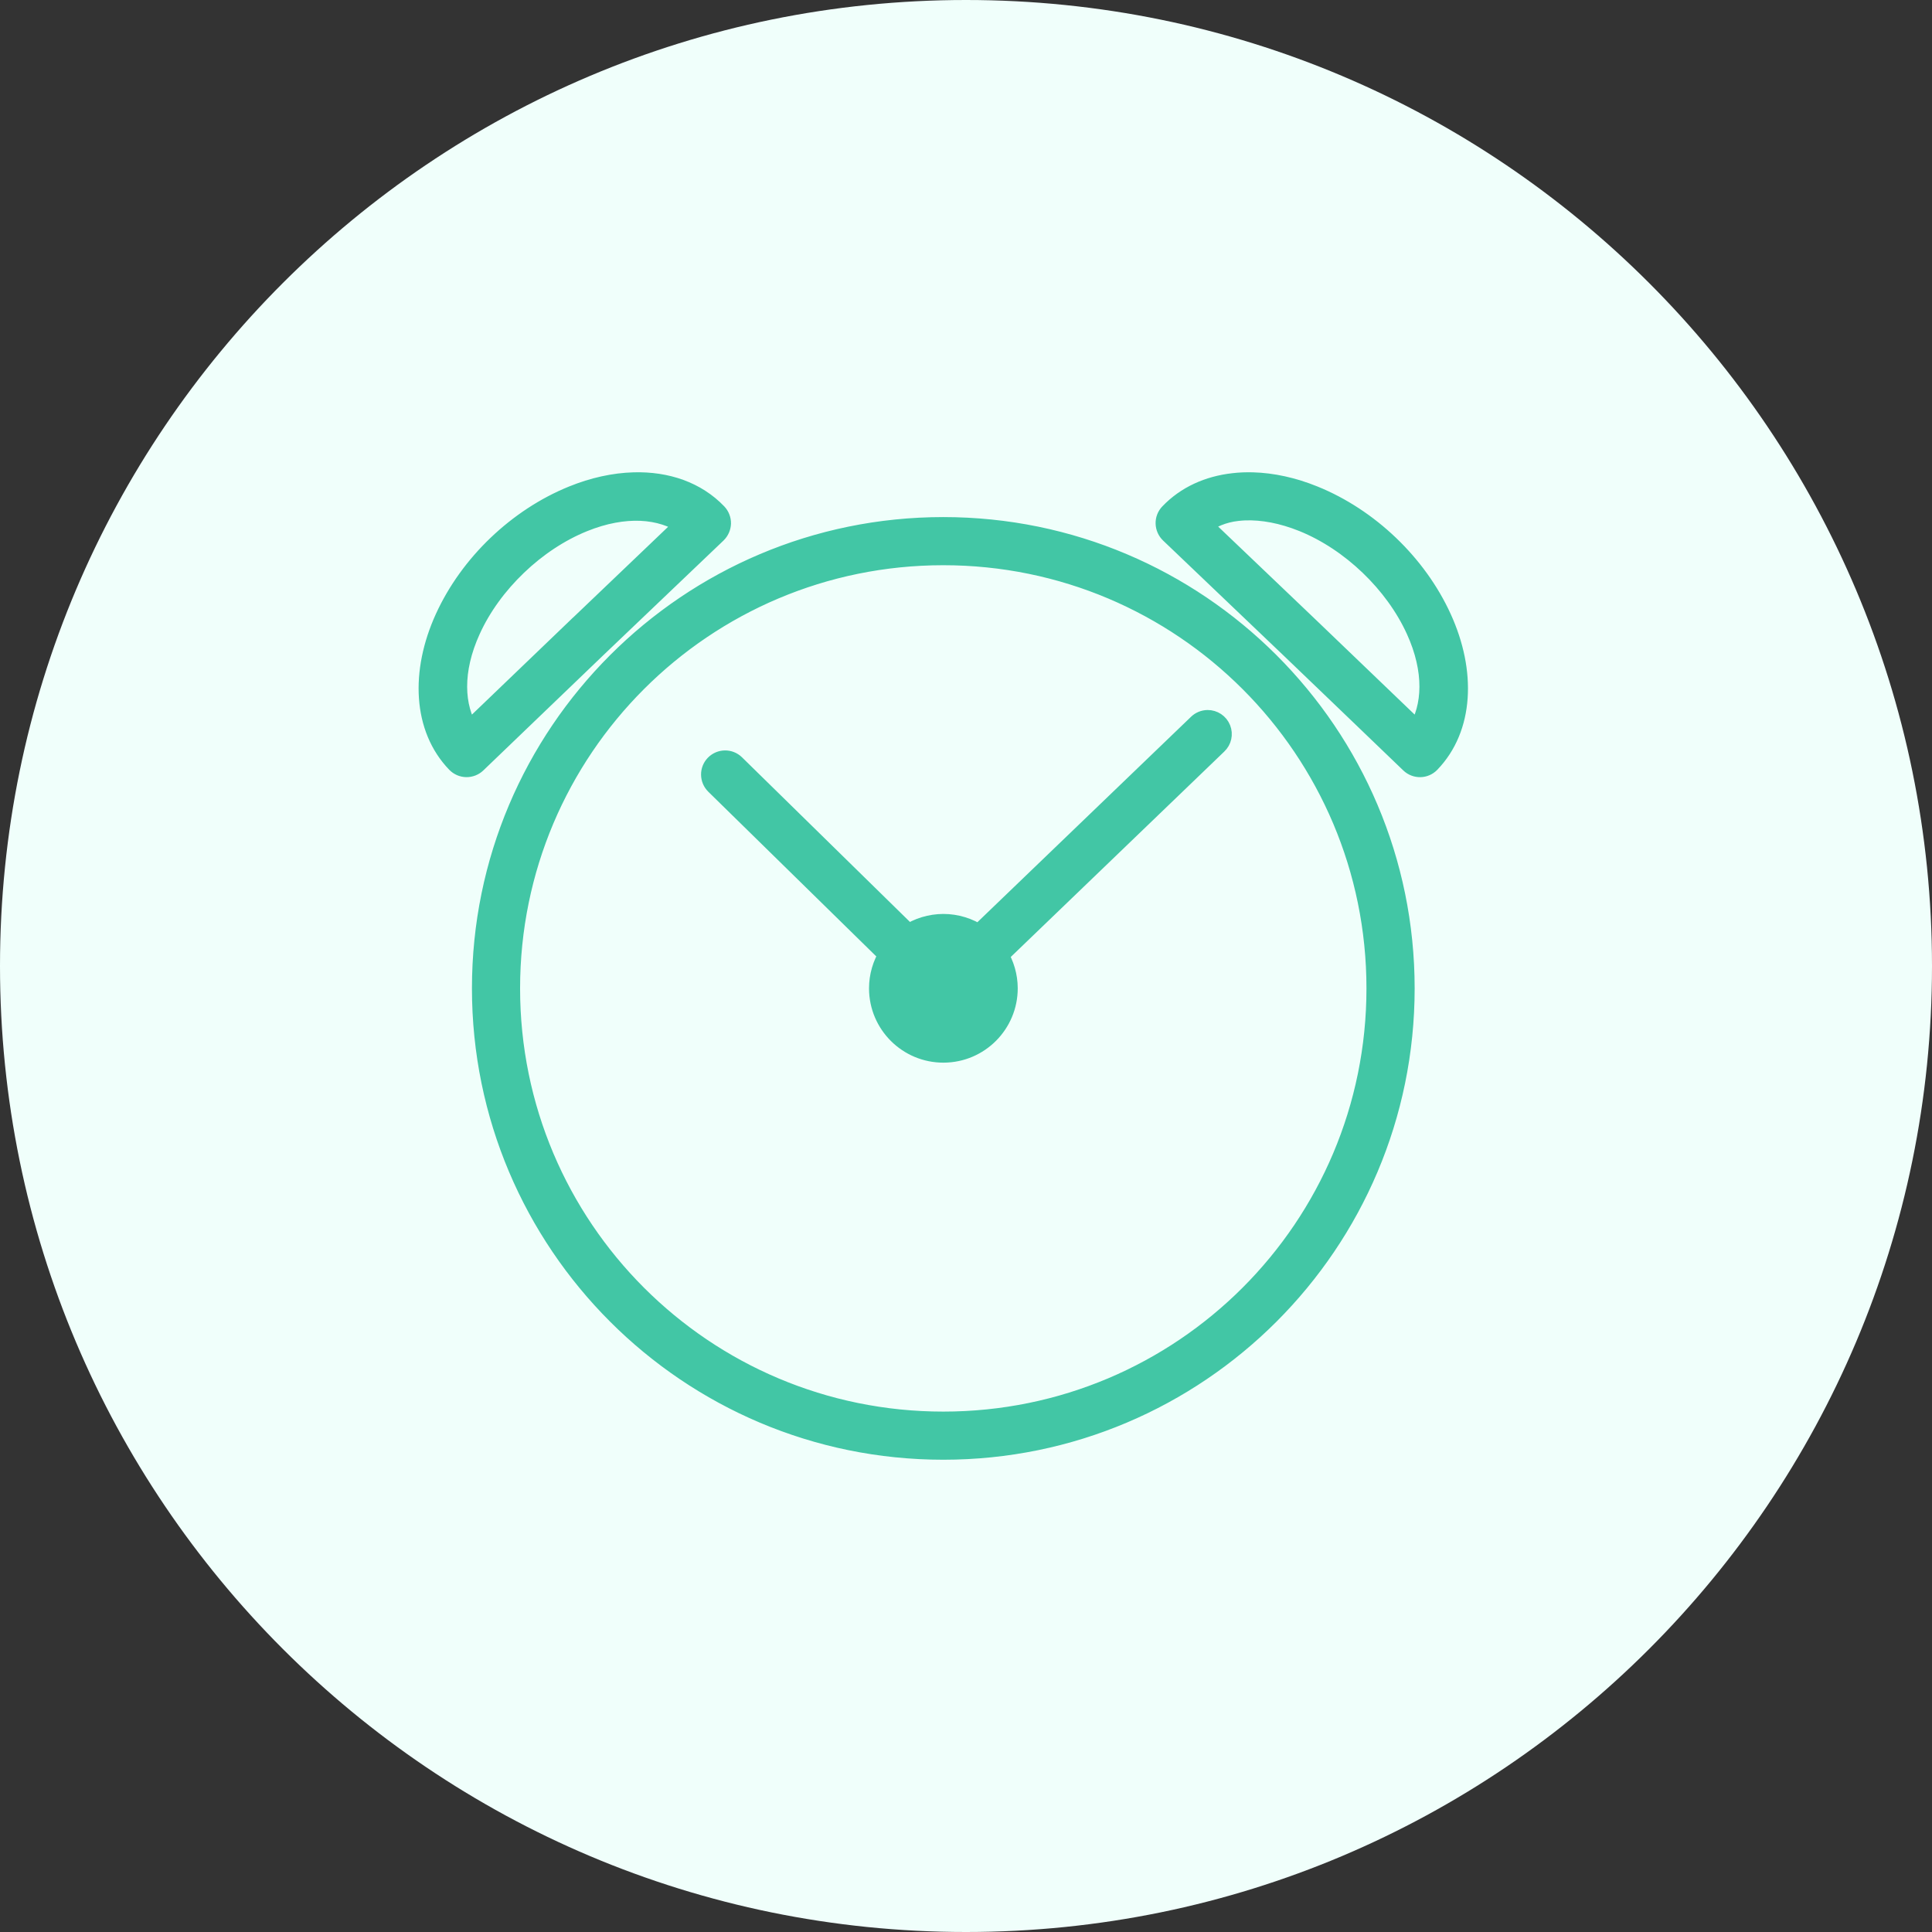 <svg width="36" height="36" viewBox="0 0 36 36" fill="none" xmlns="http://www.w3.org/2000/svg">
<rect x="0" y="0" width="36" height="36" fill="#333333" stroke="none"/>
<path d="M18 36C27.941 36 36 27.941 36 18C36 8.059 27.941 0 18 0C8.059 0 0 8.059 0 18C0 27.941 8.059 36 18 36Z" fill="#F0FFFB"/>
<path d="M11.812 9.001C11.447 9.011 11.062 9.095 10.678 9.251C10.167 9.458 9.688 9.775 9.279 10.166C8.871 10.556 8.533 11.021 8.304 11.523C7.847 12.526 7.896 13.563 8.515 14.205C8.561 14.252 8.624 14.28 8.69 14.281C8.756 14.282 8.82 14.257 8.867 14.212L11.102 12.066L13.344 9.927C13.391 9.881 13.419 9.818 13.421 9.752C13.422 9.687 13.397 9.623 13.352 9.575C12.967 9.172 12.418 8.984 11.812 9.001L11.812 9.001ZM23.342 9.001C23.221 8.998 23.102 9.002 22.986 9.016C22.523 9.068 22.11 9.252 21.802 9.575C21.756 9.623 21.731 9.687 21.733 9.753C21.735 9.819 21.762 9.881 21.81 9.927C21.81 9.927 23.305 11.353 24.051 12.066C24.797 12.78 26.287 14.212 26.287 14.212C26.386 14.307 26.543 14.304 26.638 14.205C27.258 13.563 27.307 12.526 26.849 11.523C26.392 10.52 25.498 9.665 24.475 9.251C24.092 9.095 23.706 9.011 23.342 9.001L23.342 9.001ZM23.194 9.497C23.526 9.485 23.898 9.553 24.289 9.711C25.182 10.073 25.998 10.854 26.397 11.73C26.744 12.49 26.715 13.177 26.418 13.648C26.178 13.418 25.07 12.353 24.395 11.707C23.72 11.061 22.609 10.002 22.368 9.773C22.563 9.638 22.786 9.537 23.055 9.508C23.101 9.503 23.147 9.499 23.194 9.497L23.194 9.497ZM11.944 9.505C12.27 9.52 12.556 9.614 12.785 9.772L10.759 11.707C10.758 11.707 10.758 11.707 10.758 11.707L8.736 13.648C8.438 13.177 8.41 12.49 8.757 11.73C8.956 11.292 9.26 10.878 9.626 10.528C9.991 10.178 10.418 9.893 10.865 9.712C11.252 9.555 11.618 9.491 11.944 9.505L11.944 9.505ZM17.577 9.835C12.84 9.835 8.994 13.68 8.994 18.417C8.994 23.154 12.839 27 17.577 27C22.314 27 26.16 23.154 26.16 18.417C26.16 13.68 22.314 9.835 17.577 9.835ZM17.577 10.332C22.045 10.332 25.662 13.949 25.662 18.417C25.662 22.886 22.045 26.503 17.577 26.503C13.108 26.503 9.491 22.886 9.491 18.417C9.491 13.949 13.108 10.332 17.577 10.332ZM22.502 13.43C22.437 13.431 22.375 13.457 22.33 13.502L18.242 17.433C18.045 17.301 17.814 17.23 17.577 17.23C17.345 17.231 17.118 17.299 16.924 17.428L13.686 14.254C13.588 14.158 13.431 14.16 13.334 14.258C13.238 14.356 13.24 14.513 13.338 14.61L16.577 17.785C16.457 17.973 16.393 18.192 16.393 18.416V18.421C16.396 19.075 16.928 19.603 17.582 19.601C18.237 19.599 18.765 19.067 18.764 18.413C18.763 18.194 18.701 17.979 18.586 17.793L22.674 13.86C22.749 13.79 22.773 13.681 22.735 13.586C22.697 13.491 22.604 13.429 22.502 13.43H22.502Z" fill="#42C6A5" stroke="#42C6A5" stroke-width="0.4"/>
</svg>
